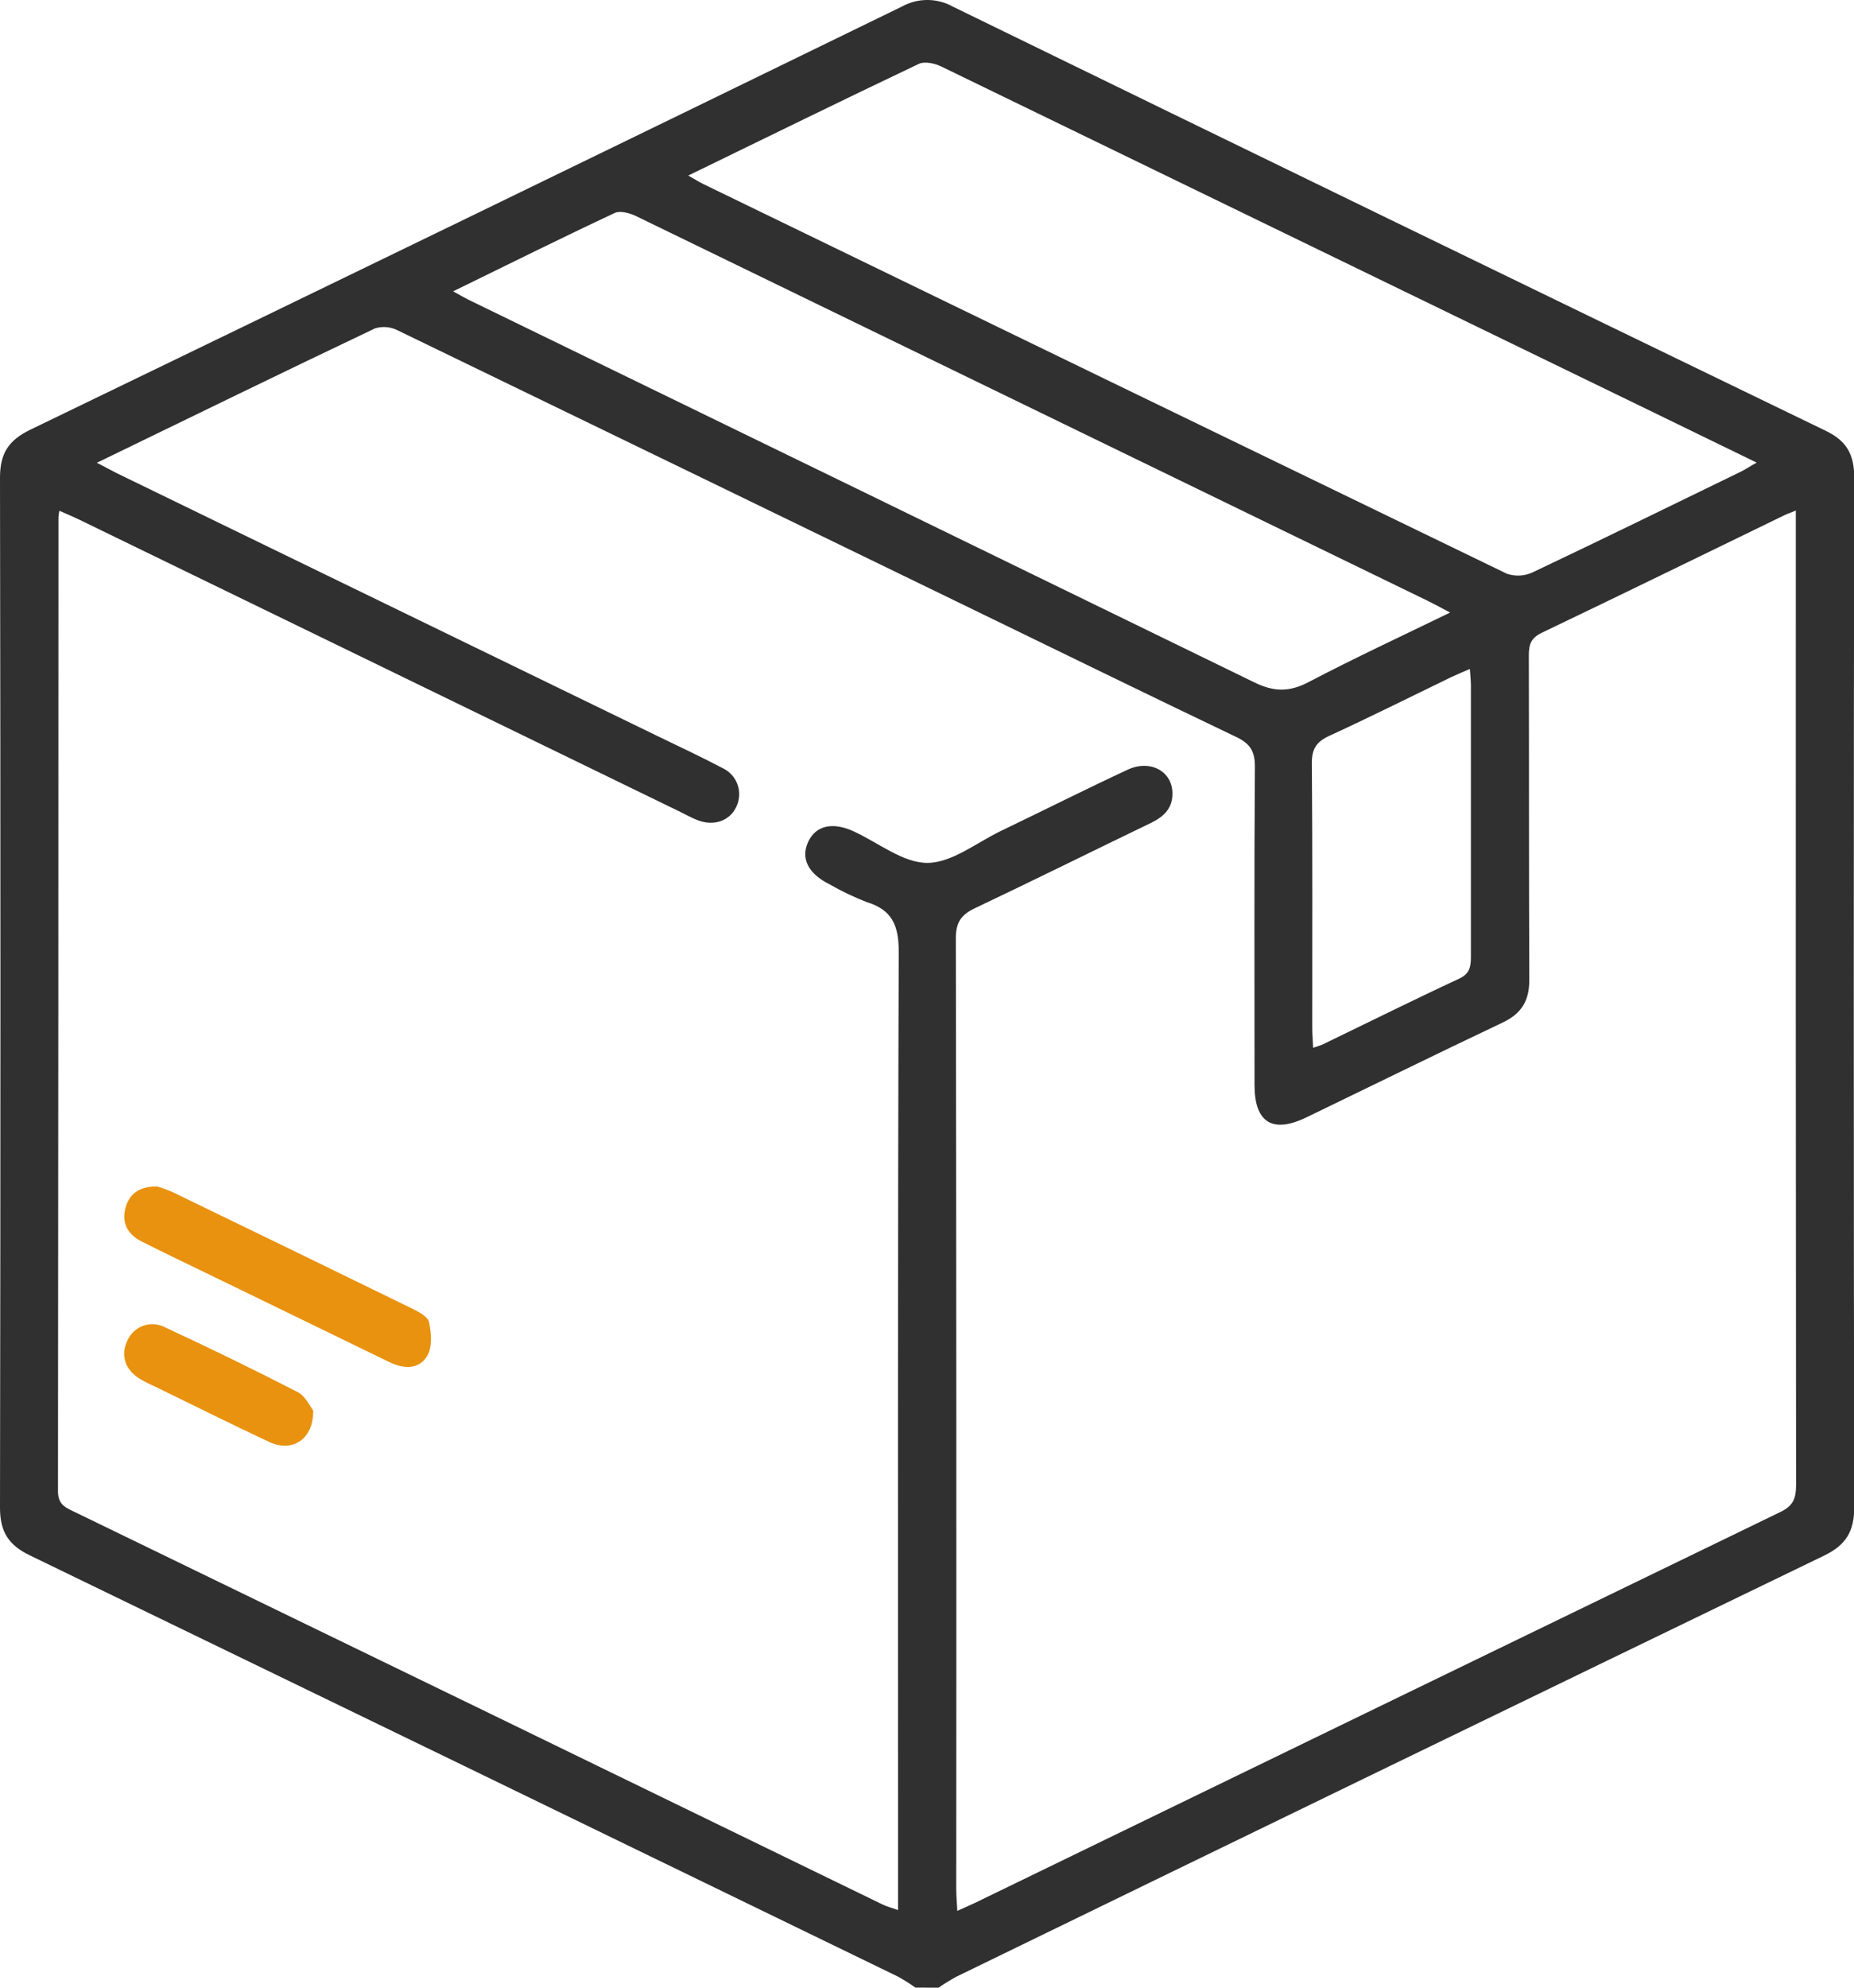 <svg width="140" height="150" viewBox="0 0 140 150" fill="none" xmlns="http://www.w3.org/2000/svg">
<g clip-path="url(#clip0_329_74)">
<path d="M69.124 149.993C68.702 149.693 68.263 149.417 67.811 149.166C45.968 138.555 24.117 127.959 2.259 117.378C0.627 116.594 -0.004 115.575 1.7911e-05 113.757C0.044 87.85 0.044 61.944 1.7911e-05 36.04C1.7911e-05 34.202 0.662 33.215 2.282 32.431C24.237 21.826 46.178 11.18 68.107 0.494C68.694 0.169 69.353 -0.001 70.023 -0.001C70.693 -0.001 71.353 0.169 71.94 0.494C93.899 11.204 115.875 21.876 137.866 32.51C139.451 33.274 140.019 34.304 140.016 36.036C139.971 61.943 139.971 87.85 140.016 113.757C140.016 115.579 139.377 116.602 137.76 117.385C115.881 127.962 94.024 138.562 72.189 149.185C71.737 149.434 71.297 149.706 70.873 150L69.124 149.993ZM7.315 34.923C7.961 35.256 8.382 35.48 8.814 35.707L49.711 55.576C51.328 56.36 52.96 57.12 54.549 57.958C54.816 58.08 55.056 58.255 55.254 58.472C55.452 58.69 55.603 58.946 55.7 59.225C55.796 59.503 55.835 59.799 55.814 60.093C55.792 60.387 55.712 60.674 55.577 60.936C55.063 61.959 53.902 62.362 52.691 61.9C52.239 61.728 51.815 61.485 51.378 61.273L6.014 39.229C5.527 38.994 5.024 38.787 4.483 38.544C4.45 38.712 4.427 38.882 4.413 39.053C4.413 63.542 4.401 88.03 4.378 112.519C4.378 113.389 4.767 113.695 5.43 114C25.839 123.89 46.245 133.797 66.647 143.724C66.962 143.876 67.312 143.966 67.815 144.143V142.07C67.815 118.659 67.784 95.244 67.866 71.829C67.866 69.803 67.352 68.663 65.439 68.071C64.487 67.704 63.566 67.264 62.681 66.755C61.034 65.948 60.45 64.796 61.018 63.55C61.587 62.304 62.861 61.982 64.524 62.766C66.366 63.624 68.22 65.14 70.062 65.117C71.905 65.093 73.755 63.585 75.589 62.703C78.787 61.167 81.961 59.569 85.171 58.076C86.881 57.292 88.563 58.221 88.532 59.921C88.532 61.034 87.839 61.657 86.885 62.115C82.464 64.243 78.074 66.425 73.642 68.526C72.582 69.023 72.173 69.603 72.177 70.818C72.216 94.719 72.227 118.62 72.208 142.521C72.208 143.03 72.255 143.539 72.286 144.205C72.867 143.943 73.26 143.774 73.646 143.59C93.907 133.753 114.178 123.921 134.458 114.094C135.431 113.624 135.626 113.04 135.626 112.072C135.603 88.07 135.596 64.069 135.607 40.072V38.528C135.217 38.693 134.979 38.767 134.769 38.869C128.65 41.839 122.543 44.825 116.408 47.759C115.594 48.151 115.442 48.664 115.446 49.471C115.466 57.633 115.446 65.795 115.481 73.96C115.481 75.528 114.885 76.495 113.479 77.161C108.521 79.512 103.594 81.934 98.655 84.32C96.085 85.562 94.733 84.712 94.733 81.883C94.733 73.866 94.702 65.85 94.76 57.837C94.76 56.661 94.371 56.109 93.374 55.627C86.713 52.445 80.08 49.201 73.439 45.977C58.979 38.955 44.513 31.942 30.042 24.936C29.511 24.662 28.895 24.605 28.324 24.779C21.383 28.078 14.489 31.444 7.315 34.923ZM51.97 13.248C52.52 13.557 52.8 13.738 53.096 13.883C73.313 23.696 93.54 33.5 113.775 43.292C114.421 43.516 115.128 43.478 115.746 43.187C121.012 40.691 126.243 38.128 131.482 35.581C131.821 35.413 132.14 35.19 132.65 34.911L124.95 31.166C106.997 22.446 89.041 13.731 71.083 5.02C70.584 4.781 69.817 4.608 69.373 4.824C63.62 7.559 57.918 10.356 51.97 13.248ZM34.217 21.985C34.735 22.267 35.105 22.491 35.491 22.675C55.225 32.267 74.96 41.87 94.694 51.485C96.221 52.234 97.378 52.23 98.846 51.458C102.27 49.663 105.779 48.037 109.499 46.227C108.766 45.835 108.276 45.569 107.769 45.322L82.23 32.917C70.831 27.379 59.434 21.844 48.04 16.312C47.561 16.081 46.841 15.877 46.424 16.069C42.369 17.969 38.369 19.956 34.217 21.985ZM99.158 79.073C99.512 78.948 99.738 78.889 99.937 78.791C103.345 77.146 106.737 75.457 110.169 73.862C111.029 73.47 111.072 72.891 111.072 72.123C111.072 65.332 111.072 58.538 111.072 51.748C111.072 51.38 111.029 51.011 110.994 50.482C110.426 50.729 109.989 50.906 109.565 51.109C106.507 52.587 103.469 54.111 100.381 55.529C99.407 55.98 99.052 56.513 99.06 57.61C99.119 64.27 99.088 70.9 99.091 77.541C99.091 78.016 99.13 78.482 99.158 79.073Z" fill="#303030"/>
<path d="M11.868 89.539C12.26 89.651 12.643 89.79 13.017 89.954C19.046 92.869 25.069 95.796 31.086 98.735C31.592 98.981 32.309 99.354 32.398 99.781C32.574 100.6 32.651 101.669 32.258 102.328C31.631 103.374 30.47 103.311 29.399 102.79L16.698 96.619C14.688 95.643 12.674 94.687 10.68 93.68C9.659 93.163 9.157 92.289 9.48 91.137C9.772 90.091 10.516 89.519 11.868 89.539Z" fill="#E9920F"/>
<path d="M23.65 106.437C23.681 108.643 22.057 109.623 20.343 108.823C17.578 107.534 14.851 106.167 12.105 104.831C11.584 104.576 11.042 104.349 10.547 104.047C9.434 103.365 9.087 102.249 9.617 101.175C9.728 100.916 9.89 100.682 10.095 100.489C10.299 100.295 10.541 100.146 10.805 100.05C11.069 99.955 11.349 99.914 11.629 99.932C11.909 99.949 12.183 100.024 12.433 100.152C15.81 101.72 19.171 103.35 22.486 105.058C23.081 105.364 23.424 106.163 23.65 106.437Z" fill="#E9920F"/>
</g>
<defs>
<clipPath id="clip0_329_74">
<rect width="140" height="150" fill="white"/>
</clipPath>
</defs>
</svg>
